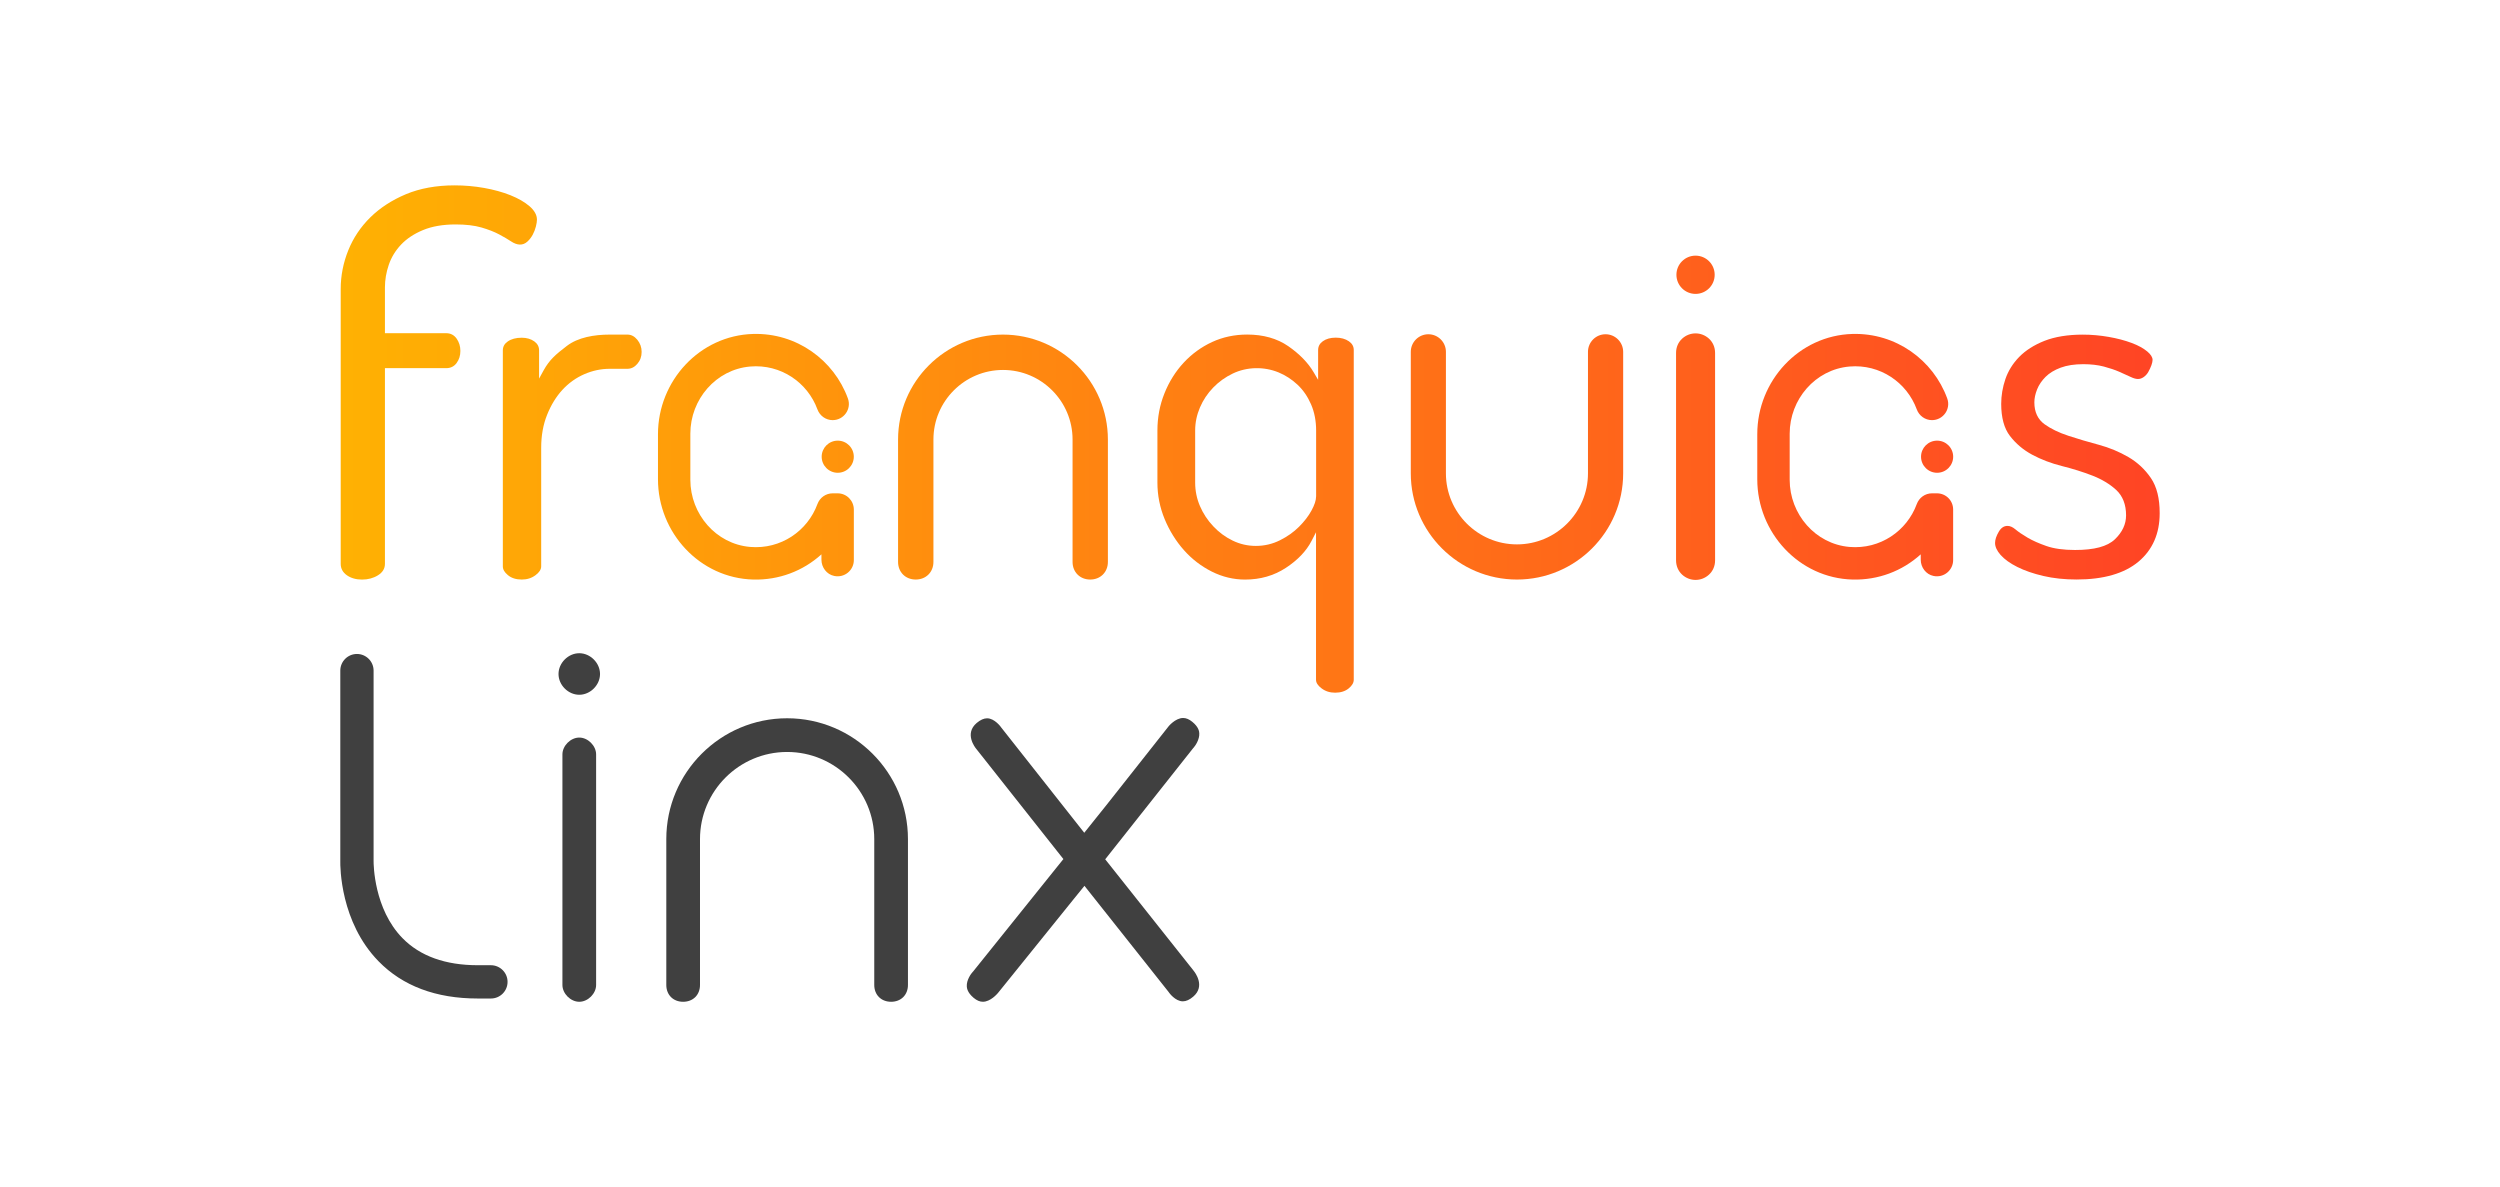 <?xml version="1.0" encoding="utf-8"?>
<!-- Generator: Adobe Illustrator 27.7.0, SVG Export Plug-In . SVG Version: 6.00 Build 0)  -->
<svg version="1.1" id="Camada_1" xmlns="http://www.w3.org/2000/svg" xmlns:xlink="http://www.w3.org/1999/xlink" x="0px" y="0px"
	 viewBox="0 0 735.97 349.48" style="enable-background:new 0 0 735.97 349.48;" xml:space="preserve">
<style type="text/css">
	.st0{fill:#404040;}
	.st1{fill:#F2F2F2;}
	.st2{fill:url(#SVGID_1_);}
	.st3{fill:url(#SVGID_00000110433323907886177720000016033786722877811633_);}
	.st4{fill:url(#SVGID_00000125601373623839891610000000128857934478818445_);}
	.st5{fill:url(#SVGID_00000011013658508255465870000013522796894720117905_);}
	.st6{fill:url(#SVGID_00000137104911206684522610000002647111583354164368_);}
	.st7{fill:url(#SVGID_00000070824998495587595930000001047342054787010236_);}
	.st8{fill:url(#SVGID_00000114057174032597914890000003610816577886396051_);}
	.st9{fill:url(#SVGID_00000026147027384739920830000008257864628895144834_);}
	.st10{fill:url(#SVGID_00000160168989943600165340000007882668836297076119_);}
	.st11{fill:url(#SVGID_00000023965347452763814110000013193623682912973447_);}
	.st12{fill:url(#SVGID_00000134962779889140970800000006244888387081376937_);}
	.st13{fill:url(#SVGID_00000115494630907297800160000000026045853386949781_);}
	.st14{fill:url(#SVGID_00000101072624615402747380000005292825644129391280_);}
	.st15{fill:url(#SVGID_00000176755024788490909100000009845208745957066152_);}
	.st16{fill:url(#SVGID_00000075160500520669894110000009654336941796761216_);}
	.st17{fill:url(#SVGID_00000028322582916127972900000000279749574361621390_);}
	.st18{fill:url(#SVGID_00000118376843945342506180000013029435780183985543_);}
	.st19{fill:url(#SVGID_00000028300143988029072820000016481227580827079083_);}
	.st20{fill:url(#SVGID_00000122679135453444612900000010151688149945058226_);}
	.st21{fill:url(#SVGID_00000179608973467157996320000011535252542353926288_);}
	.st22{fill:url(#SVGID_00000018928329673434255950000015625880234478329732_);}
	.st23{fill:url(#SVGID_00000176729877396677253270000000535422827829314710_);}
	.st24{fill:url(#SVGID_00000039821178105761298960000009743370701029545657_);}
	.st25{fill:url(#SVGID_00000018212523793959479920000010753547507602891652_);}
</style>
<g>
	<g>
		<g>
			<path class="st0" d="M267.29,247.02v42.94c0,2.92-2.04,4.95-4.96,4.95c-2.92,0-4.96-2.03-4.96-4.95v-42.94
				c0-14.15-11.51-25.65-25.65-25.65c-14.14,0-25.65,11.5-25.65,25.65v42.94c0,2.92-2.04,4.95-4.97,4.95
				c-2.92,0-4.95-2.03-4.95-4.95v-42.94c0-19.62,15.96-35.57,35.57-35.57C251.33,211.45,267.29,227.4,267.29,247.02z"/>
		</g>
		<g>
			<path class="st0" d="M175.49,222.09v67.87c0,2.55-2.41,4.95-4.96,4.95c-2.55,0-4.96-2.4-4.96-4.95v-67.87
				c0-2.55,2.41-4.96,4.96-4.96C173.08,217.13,175.49,219.54,175.49,222.09z"/>
		</g>
		<g>
			<path class="st0" d="M176.64,198.42c0,3.25-2.86,6.11-6.11,6.11c-3.25,0-6.11-2.85-6.11-6.11c0-3.25,2.85-6.12,6.11-6.12
				C173.78,192.3,176.64,195.16,176.64,198.42z"/>
		</g>
		<g>
			<path class="st0" d="M351.39,285.78c0.37,0.45,3.55,4.5-0.12,7.62c-1.07,0.92-2.1,1.38-3.05,1.38c-2.26,0-4.08-2.57-4.09-2.6
				l-0.09-0.13l-0.1-0.13l-21.47-27.08l-3.22-4.06l-3.26,4.02c-3.52,4.33-13.32,16.51-18.59,23.05c-2.08,2.59-3.5,4.35-3.61,4.47
				l-0.06,0.07l-0.03,0.03c-0.14,0.16-2.12,2.49-4.36,2.49c-0.9,0-1.79-0.38-2.73-1.17c-1.9-1.61-1.97-2.94-2-3.38
				c-0.1-1.85,1.24-3.71,1.75-4.25l0.15-0.15l0.12-0.16c0.38-0.48,20.06-25,24.34-30.32l2.08-2.58l-2.06-2.6l-23.53-29.76
				l-0.03-0.04l-0.03-0.03c-0.37-0.45-3.55-4.51,0.12-7.63c1.08-0.91,2.11-1.38,3.06-1.38c2.24,0,4.07,2.57,4.07,2.57l0.1,0.15
				l0.11,0.13l21.09,26.74l3.24,4.11l3.27-4.09c1.03-1.28,3.05-3.8,3.07-3.83l18.34-23.23l0.02-0.02l0.03-0.05
				c0.01-0.03,2.05-2.57,4.38-2.57c0.89,0,1.77,0.37,2.71,1.14c1.92,1.57,2.01,2.9,2.04,3.34c0.12,1.85-1.19,3.74-1.71,4.31
				l-0.11,0.11l-0.1,0.13l-23.73,29.99l-2.04,2.58l2.05,2.58l23.94,30.17L351.39,285.78z"/>
		</g>
		<g>
			<path class="st0" d="M149.42,289.05c0,2.71-2.2,4.9-4.9,4.9h-3.88c-12.29,0-22.12-3.69-29.21-10.97
				c-11.24-11.52-11.29-27.73-11.25-29.54v-56.02c0-2.7,2.2-4.9,4.9-4.9c2.7,0,4.9,2.2,4.9,4.9v56.11c0,0.84,0.07,14.05,8.52,22.66
				c5.18,5.29,12.63,7.96,22.15,7.96h3.88C147.22,284.16,149.42,286.35,149.42,289.05z"/>
		</g>
	</g>
	<g>
		<linearGradient id="SVGID_1_" gradientUnits="userSpaceOnUse" x1="62.098" y1="134.554" x2="658.052" y2="134.554">
			<stop  offset="0" style="stop-color:#FFB900"/>
			<stop  offset="0.785" style="stop-color:#FF5A1E"/>
			<stop  offset="0.995" style="stop-color:#FF4026"/>
		</linearGradient>
		<path class="st2" d="M184.7,98.5h-5.21c-4.62,0-9.33,0.83-12.61,3.33c-3.32,2.53-5.15,4.13-6.84,7.19l-1.34,2.44v-8.31
			c0-1.09-0.46-1.96-1.39-2.64c-1-0.72-2.25-1.09-3.72-1.09c-1.68,0-3.07,0.37-4.11,1.1c-0.98,0.68-1.45,1.54-1.45,2.63v63.58
			c0,0.91,0.49,1.76,1.5,2.59c1.04,0.86,2.4,1.29,4.07,1.29c1.59,0,2.93-0.43,4.09-1.31c1.1-0.84,1.63-1.68,1.63-2.57V131.8
			c0-3.55,0.58-6.81,1.74-9.69c1.15-2.88,2.67-5.35,4.5-7.34c1.84-2,4.01-3.55,6.44-4.61c2.43-1.06,4.95-1.59,7.49-1.59h5.21
			c1.12,0,2.07-0.47,2.91-1.44c0.86-1,1.28-2.15,1.28-3.52c0-1.37-0.42-2.55-1.29-3.61C186.76,98.99,185.81,98.5,184.7,98.5z"/>
		
			<linearGradient id="SVGID_00000081642715427325926740000000230775084057683334_" gradientUnits="userSpaceOnUse" x1="62.098" y1="151.2" x2="658.052" y2="151.2">
			<stop  offset="0" style="stop-color:#FFB900"/>
			<stop  offset="0.785" style="stop-color:#FF5A1E"/>
			<stop  offset="0.995" style="stop-color:#FF4026"/>
		</linearGradient>
		<path style="fill:url(#SVGID_00000081642715427325926740000000230775084057683334_);" d="M397.11,100.48
			c-1.03-0.72-2.34-1.08-3.89-1.08c-1.55,0-2.83,0.36-3.81,1.07c-0.92,0.67-1.37,1.52-1.37,2.6v8.75l-1.31-2.22
			c-1.65-2.81-4.16-5.39-7.48-7.69c-3.28-2.27-7.36-3.42-12.1-3.42c-3.7,0-7.17,0.74-10.33,2.2c-3.16,1.46-5.98,3.51-8.37,6.09
			c-2.39,2.58-4.3,5.63-5.66,9.05c-1.37,3.41-2.06,7.07-2.06,10.89v15.37c0,3.71,0.72,7.32,2.13,10.73c1.42,3.42,3.33,6.5,5.68,9.14
			c2.34,2.64,5.11,4.76,8.22,6.32c3.1,1.55,6.39,2.34,9.78,2.34c4.46,0,8.48-1.15,11.97-3.43c3.49-2.28,6.05-4.95,7.59-7.94
			l1.32-2.56v43.41c0,0.88,0.52,1.71,1.61,2.53c1.14,0.87,2.46,1.29,4.02,1.29c1.63,0,2.98-0.43,4-1.27
			c0.99-0.82,1.48-1.66,1.48-2.55v-97.01C398.54,102,398.07,101.15,397.11,100.48z M387.44,146.15c0,1.13-0.45,2.5-1.37,4.18
			c-0.88,1.61-2.11,3.21-3.66,4.75c-1.56,1.56-3.44,2.89-5.61,3.97c-2.19,1.1-4.58,1.66-7.09,1.66c-2.41,0-4.72-0.53-6.86-1.58
			c-2.13-1.03-4.05-2.45-5.7-4.22c-1.66-1.76-2.97-3.75-3.9-5.93c-0.94-2.19-1.41-4.51-1.41-6.91v-15.37c0-2.29,0.48-4.57,1.41-6.75
			c0.93-2.18,2.25-4.15,3.91-5.86c1.65-1.71,3.6-3.1,5.78-4.14c4.12-1.96,9.09-2.1,13.45-0.32c2.03,0.84,3.9,2.05,5.56,3.6
			c1.67,1.56,3.02,3.52,4.01,5.81c0.99,2.29,1.49,4.87,1.49,7.66V146.15z"/>
		
			<linearGradient id="SVGID_00000055706565847032264570000011110518912311929006_" gradientUnits="userSpaceOnUse" x1="62.098" y1="134.554" x2="658.052" y2="134.554">
			<stop  offset="0" style="stop-color:#FFB900"/>
			<stop  offset="0.785" style="stop-color:#FF5A1E"/>
			<stop  offset="0.995" style="stop-color:#FF4026"/>
		</linearGradient>
		<path style="fill:url(#SVGID_00000055706565847032264570000011110518912311929006_);" d="M633.21,140.75
			c-1.74-2.56-3.97-4.64-6.63-6.19c-2.7-1.57-5.64-2.79-8.72-3.62c-3.14-0.84-6.14-1.73-8.92-2.64c-2.82-0.92-5.19-2.07-7.05-3.41
			c-1.99-1.44-3-3.6-3-6.44c0-1.19,0.27-2.47,0.8-3.8c0.53-1.34,1.37-2.58,2.49-3.7c1.12-1.12,2.63-2.04,4.47-2.72
			c1.83-0.68,4.06-1.02,6.65-1.02c2.26,0,4.3,0.24,6.05,0.7c1.73,0.46,3.26,0.98,4.55,1.54c1.26,0.56,2.37,1.06,3.33,1.51
			c1.66,0.79,2.71,0.82,3.82,0.06c0.56-0.39,1.02-0.89,1.37-1.5c0.38-0.67,0.69-1.34,0.93-2c0.22-0.63,0.34-1.16,0.34-1.57
			c0-0.78-0.52-1.61-1.56-2.48c-1.14-0.95-2.69-1.8-4.62-2.52c-1.97-0.74-4.23-1.33-6.73-1.77c-2.51-0.44-5.08-0.67-7.64-0.67
			c-4.4,0-8.19,0.62-11.27,1.83c-3.06,1.21-5.56,2.81-7.44,4.73c-1.88,1.93-3.24,4.12-4.06,6.51c-0.83,2.43-1.24,4.88-1.24,7.31
			c0,4.04,0.86,7.22,2.57,9.44c1.74,2.27,3.94,4.13,6.55,5.53c2.65,1.42,5.59,2.54,8.73,3.33c3.24,0.81,6.26,1.76,8.97,2.81
			c2.78,1.08,5.14,2.5,7,4.2c1.95,1.79,2.94,4.32,2.94,7.52c0,2.6-1.11,4.97-3.31,7.06c-2.22,2.11-6.04,3.13-11.71,3.13
			c-3.38,0-6.22-0.39-8.44-1.17c-2.2-0.77-4.06-1.59-5.55-2.47c-1.47-0.86-2.69-1.69-3.63-2.48c-0.77-0.64-1.53-0.97-2.26-0.97
			c-1.05,0-1.89,0.55-2.56,1.69c-0.74,1.24-1.11,2.36-1.11,3.33c0,1.12,0.55,2.31,1.63,3.53c1.14,1.28,2.79,2.47,4.91,3.53
			c2.14,1.08,4.73,1.97,7.68,2.66c2.96,0.69,6.25,1.04,9.78,1.04c7.93,0,14.06-1.77,18.23-5.26c4.13-3.46,6.23-8.25,6.23-14.23
			C635.8,146.77,634.93,143.28,633.21,140.75z"/>
		
			<linearGradient id="SVGID_00000016795230142593023370000015527489548788010123_" gradientUnits="userSpaceOnUse" x1="62.098" y1="134.435" x2="658.052" y2="134.435">
			<stop  offset="0" style="stop-color:#FFB900"/>
			<stop  offset="0.785" style="stop-color:#FF5A1E"/>
			<stop  offset="0.995" style="stop-color:#FF4026"/>
		</linearGradient>
		<path style="fill:url(#SVGID_00000016795230142593023370000015527489548788010123_);" d="M495.21,99.69
			c-1.16,1.06-1.8,2.55-1.8,4.2v20.94v26.03v14.11c0,1.65,0.64,3.14,1.79,4.2c2.26,2.07,5.65,2.07,7.9,0c1.16-1.06,1.8-2.55,1.8-4.2
			v-14.11v-26.03V103.9c0-1.65-0.64-3.14-1.79-4.2C500.85,97.63,497.45,97.63,495.21,99.69z"/>
		
			<linearGradient id="SVGID_00000069397421155668618590000015964633391702338981_" gradientUnits="userSpaceOnUse" x1="62.098" y1="80.898" x2="658.052" y2="80.898">
			<stop  offset="0" style="stop-color:#FFB900"/>
			<stop  offset="0.785" style="stop-color:#FF5A1E"/>
			<stop  offset="0.995" style="stop-color:#FF4026"/>
		</linearGradient>
		<path style="fill:url(#SVGID_00000069397421155668618590000015964633391702338981_);" d="M499.15,86.52
			c3.11,0,5.63-2.52,5.63-5.63c0-3.11-2.52-5.63-5.63-5.63c-3.11,0-5.63,2.52-5.63,5.63C493.52,84.01,496.04,86.52,499.15,86.52z"/>
		
			<linearGradient id="SVGID_00000179633277804503508520000002927925002524055201_" gradientUnits="userSpaceOnUse" x1="62.098" y1="134.505" x2="658.052" y2="134.505">
			<stop  offset="0" style="stop-color:#FFB900"/>
			<stop  offset="0.785" style="stop-color:#FF5A1E"/>
			<stop  offset="0.995" style="stop-color:#FF4026"/>
		</linearGradient>
		<path style="fill:url(#SVGID_00000179633277804503508520000002927925002524055201_);" d="M472.65,98.4
			c-2.85,0-5.17,2.32-5.17,5.17v35.78c0,11.53-9.38,20.91-20.91,20.91c-11.53,0-20.91-9.38-20.91-20.91v-35.78
			c0-2.85-2.32-5.17-5.17-5.17c-2.85,0-5.17,2.32-5.17,5.17v35.78c0,17.23,14.02,31.26,31.26,31.26s31.26-14.02,31.26-31.26v-35.78
			C477.83,100.72,475.51,98.4,472.65,98.4z"/>
		
			<linearGradient id="SVGID_00000077284629918302912740000010354880741020037772_" gradientUnits="userSpaceOnUse" x1="62.098" y1="134.554" x2="658.052" y2="134.554">
			<stop  offset="0" style="stop-color:#FFB900"/>
			<stop  offset="0.785" style="stop-color:#FF5A1E"/>
			<stop  offset="0.995" style="stop-color:#FF4026"/>
		</linearGradient>
		<path style="fill:url(#SVGID_00000077284629918302912740000010354880741020037772_);" d="M295.26,98.5
			c-17.03,0-30.88,13.86-30.88,30.89v36.03c0,3.01,2.18,5.19,5.2,5.19c3.02,0,5.21-2.18,5.21-5.19v-36.03
			c0-11.29,9.19-20.48,20.48-20.48c11.29,0,20.48,9.19,20.48,20.48v36.03c0,3.01,2.19,5.19,5.2,5.19c3.01,0,5.2-2.18,5.2-5.19
			v-36.03C326.14,112.35,312.29,98.5,295.26,98.5z"/>
		
			<linearGradient id="SVGID_00000016065010310879897930000013613236178198776488_" gradientUnits="userSpaceOnUse" x1="62.098" y1="112.588" x2="658.052" y2="112.588">
			<stop  offset="0" style="stop-color:#FFB900"/>
			<stop  offset="0.785" style="stop-color:#FF5A1E"/>
			<stop  offset="0.995" style="stop-color:#FF4026"/>
		</linearGradient>
		<path style="fill:url(#SVGID_00000016065010310879897930000013613236178198776488_);" d="M155.26,71.12
			c0.62-0.57,1.15-1.25,1.57-2.03c0.41-0.77,0.72-1.58,0.93-2.41c0.21-0.84,0.31-1.5,0.31-2.02c0-1.37-0.74-2.7-2.2-3.96
			c-1.43-1.23-3.32-2.31-5.61-3.23c-2.28-0.91-4.88-1.63-7.73-2.14c-2.85-0.51-5.78-0.76-8.71-0.76c-5.38,0-10.19,0.88-14.31,2.6
			c-4.12,1.73-7.64,4.02-10.48,6.81c-2.85,2.8-5.04,6.07-6.51,9.73c-1.47,3.66-2.22,7.47-2.22,11.34V166c0,1.38,0.62,2.52,1.83,3.36
			c1.19,0.83,2.69,1.26,4.45,1.26c1.76,0,3.33-0.42,4.67-1.25c1.38-0.85,2.07-1.98,2.07-3.37v-57.62h18.06
			c1.28,0,2.31-0.51,3.05-1.53c0.74-1.01,1.1-2.17,1.1-3.54c0-1.37-0.36-2.55-1.1-3.62c-0.75-1.06-1.78-1.6-3.05-1.6h-18.06v-13.5
			c0-2.2,0.38-4.43,1.13-6.63c0.75-2.2,1.96-4.19,3.61-5.94c1.65-1.75,3.82-3.19,6.47-4.29c2.65-1.1,5.88-1.66,9.59-1.66
			c3.01,0,5.57,0.3,7.63,0.9c2.05,0.6,3.81,1.29,5.21,2.04c1.42,0.76,2.59,1.45,3.48,2.04C152.24,72.25,153.91,72.36,155.26,71.12z"
			/>
		
			<linearGradient id="SVGID_00000045580964450397443280000016583214528862776480_" gradientUnits="userSpaceOnUse" x1="62.098" y1="134.452" x2="658.052" y2="134.452">
			<stop  offset="0" style="stop-color:#FFB900"/>
			<stop  offset="0.785" style="stop-color:#FF5A1E"/>
			<stop  offset="0.995" style="stop-color:#FF4026"/>
		</linearGradient>
		<path style="fill:url(#SVGID_00000045580964450397443280000016583214528862776480_);" d="M246.62,129.72
			c-2.61,0-4.73,2.12-4.73,4.73c0,2.61,2.12,4.73,4.73,4.73c2.61,0,4.73-2.12,4.73-4.73C251.35,131.84,249.24,129.72,246.62,129.72z
			"/>
		
			<linearGradient id="SVGID_00000182509836529220436550000005012247397779296430_" gradientUnits="userSpaceOnUse" x1="62.098" y1="134.452" x2="658.052" y2="134.452">
			<stop  offset="0" style="stop-color:#FFB900"/>
			<stop  offset="0.785" style="stop-color:#FF5A1E"/>
			<stop  offset="0.995" style="stop-color:#FF4026"/>
		</linearGradient>
		<path style="fill:url(#SVGID_00000182509836529220436550000005012247397779296430_);" d="M246.59,145.23h-1.47
			c-2.02,0-3.79,1.28-4.48,3.17c-2.89,7.89-10.77,13.38-19.81,12.61c-10.06-0.87-17.6-9.66-17.6-19.76v-13.59
			c0-10.1,7.54-18.89,17.6-19.76c9.04-0.78,16.92,4.72,19.81,12.61c0.69,1.89,2.47,3.17,4.48,3.17c3.3,0,5.62-3.28,4.49-6.38
			c-4.11-11.31-15.11-19.35-27.9-18.99c-15.71,0.44-28.01,13.79-28.01,29.51v13.27c0,15.75,12.33,29.12,28.07,29.52
			c7.47,0.19,14.56-2.45,20.05-7.42v1.56c0,2.28,1.54,4.35,3.77,4.8c3.06,0.63,5.77-1.71,5.77-4.66v-14.89
			C251.35,147.36,249.22,145.23,246.59,145.23z"/>
		
			<linearGradient id="SVGID_00000044171161484885132510000003986036189235788710_" gradientUnits="userSpaceOnUse" x1="62.098" y1="134.452" x2="658.052" y2="134.452">
			<stop  offset="0" style="stop-color:#FFB900"/>
			<stop  offset="0.785" style="stop-color:#FF5A1E"/>
			<stop  offset="0.995" style="stop-color:#FF4026"/>
		</linearGradient>
		<path style="fill:url(#SVGID_00000044171161484885132510000003986036189235788710_);" d="M570.26,129.72
			c-2.61,0-4.73,2.12-4.73,4.73c0,2.61,2.12,4.73,4.73,4.73c2.61,0,4.73-2.12,4.73-4.73C574.99,131.84,572.87,129.72,570.26,129.72z
			"/>
		
			<linearGradient id="SVGID_00000115505558991741680290000008938997059506874525_" gradientUnits="userSpaceOnUse" x1="62.098" y1="134.452" x2="658.052" y2="134.452">
			<stop  offset="0" style="stop-color:#FFB900"/>
			<stop  offset="0.785" style="stop-color:#FF5A1E"/>
			<stop  offset="0.995" style="stop-color:#FF4026"/>
		</linearGradient>
		<path style="fill:url(#SVGID_00000115505558991741680290000008938997059506874525_);" d="M570.22,145.23h-1.47
			c-2.02,0-3.79,1.28-4.48,3.17c-2.89,7.89-10.77,13.38-19.81,12.61c-10.06-0.87-17.6-9.66-17.6-19.76v-13.59
			c0-10.1,7.54-18.89,17.6-19.76c9.04-0.78,16.92,4.72,19.81,12.61c0.69,1.89,2.47,3.17,4.48,3.17c3.3,0,5.62-3.28,4.49-6.38
			c-4.11-11.31-15.11-19.35-27.91-18.99c-15.71,0.44-28.01,13.79-28.01,29.51v13.27c0,15.75,12.33,29.12,28.07,29.52
			c7.47,0.19,14.56-2.45,20.05-7.42v1.56c0,2.28,1.54,4.35,3.77,4.8c3.06,0.63,5.77-1.71,5.77-4.66v-14.89
			C574.99,147.36,572.86,145.23,570.22,145.23z"/>
	</g>
</g>
</svg>
